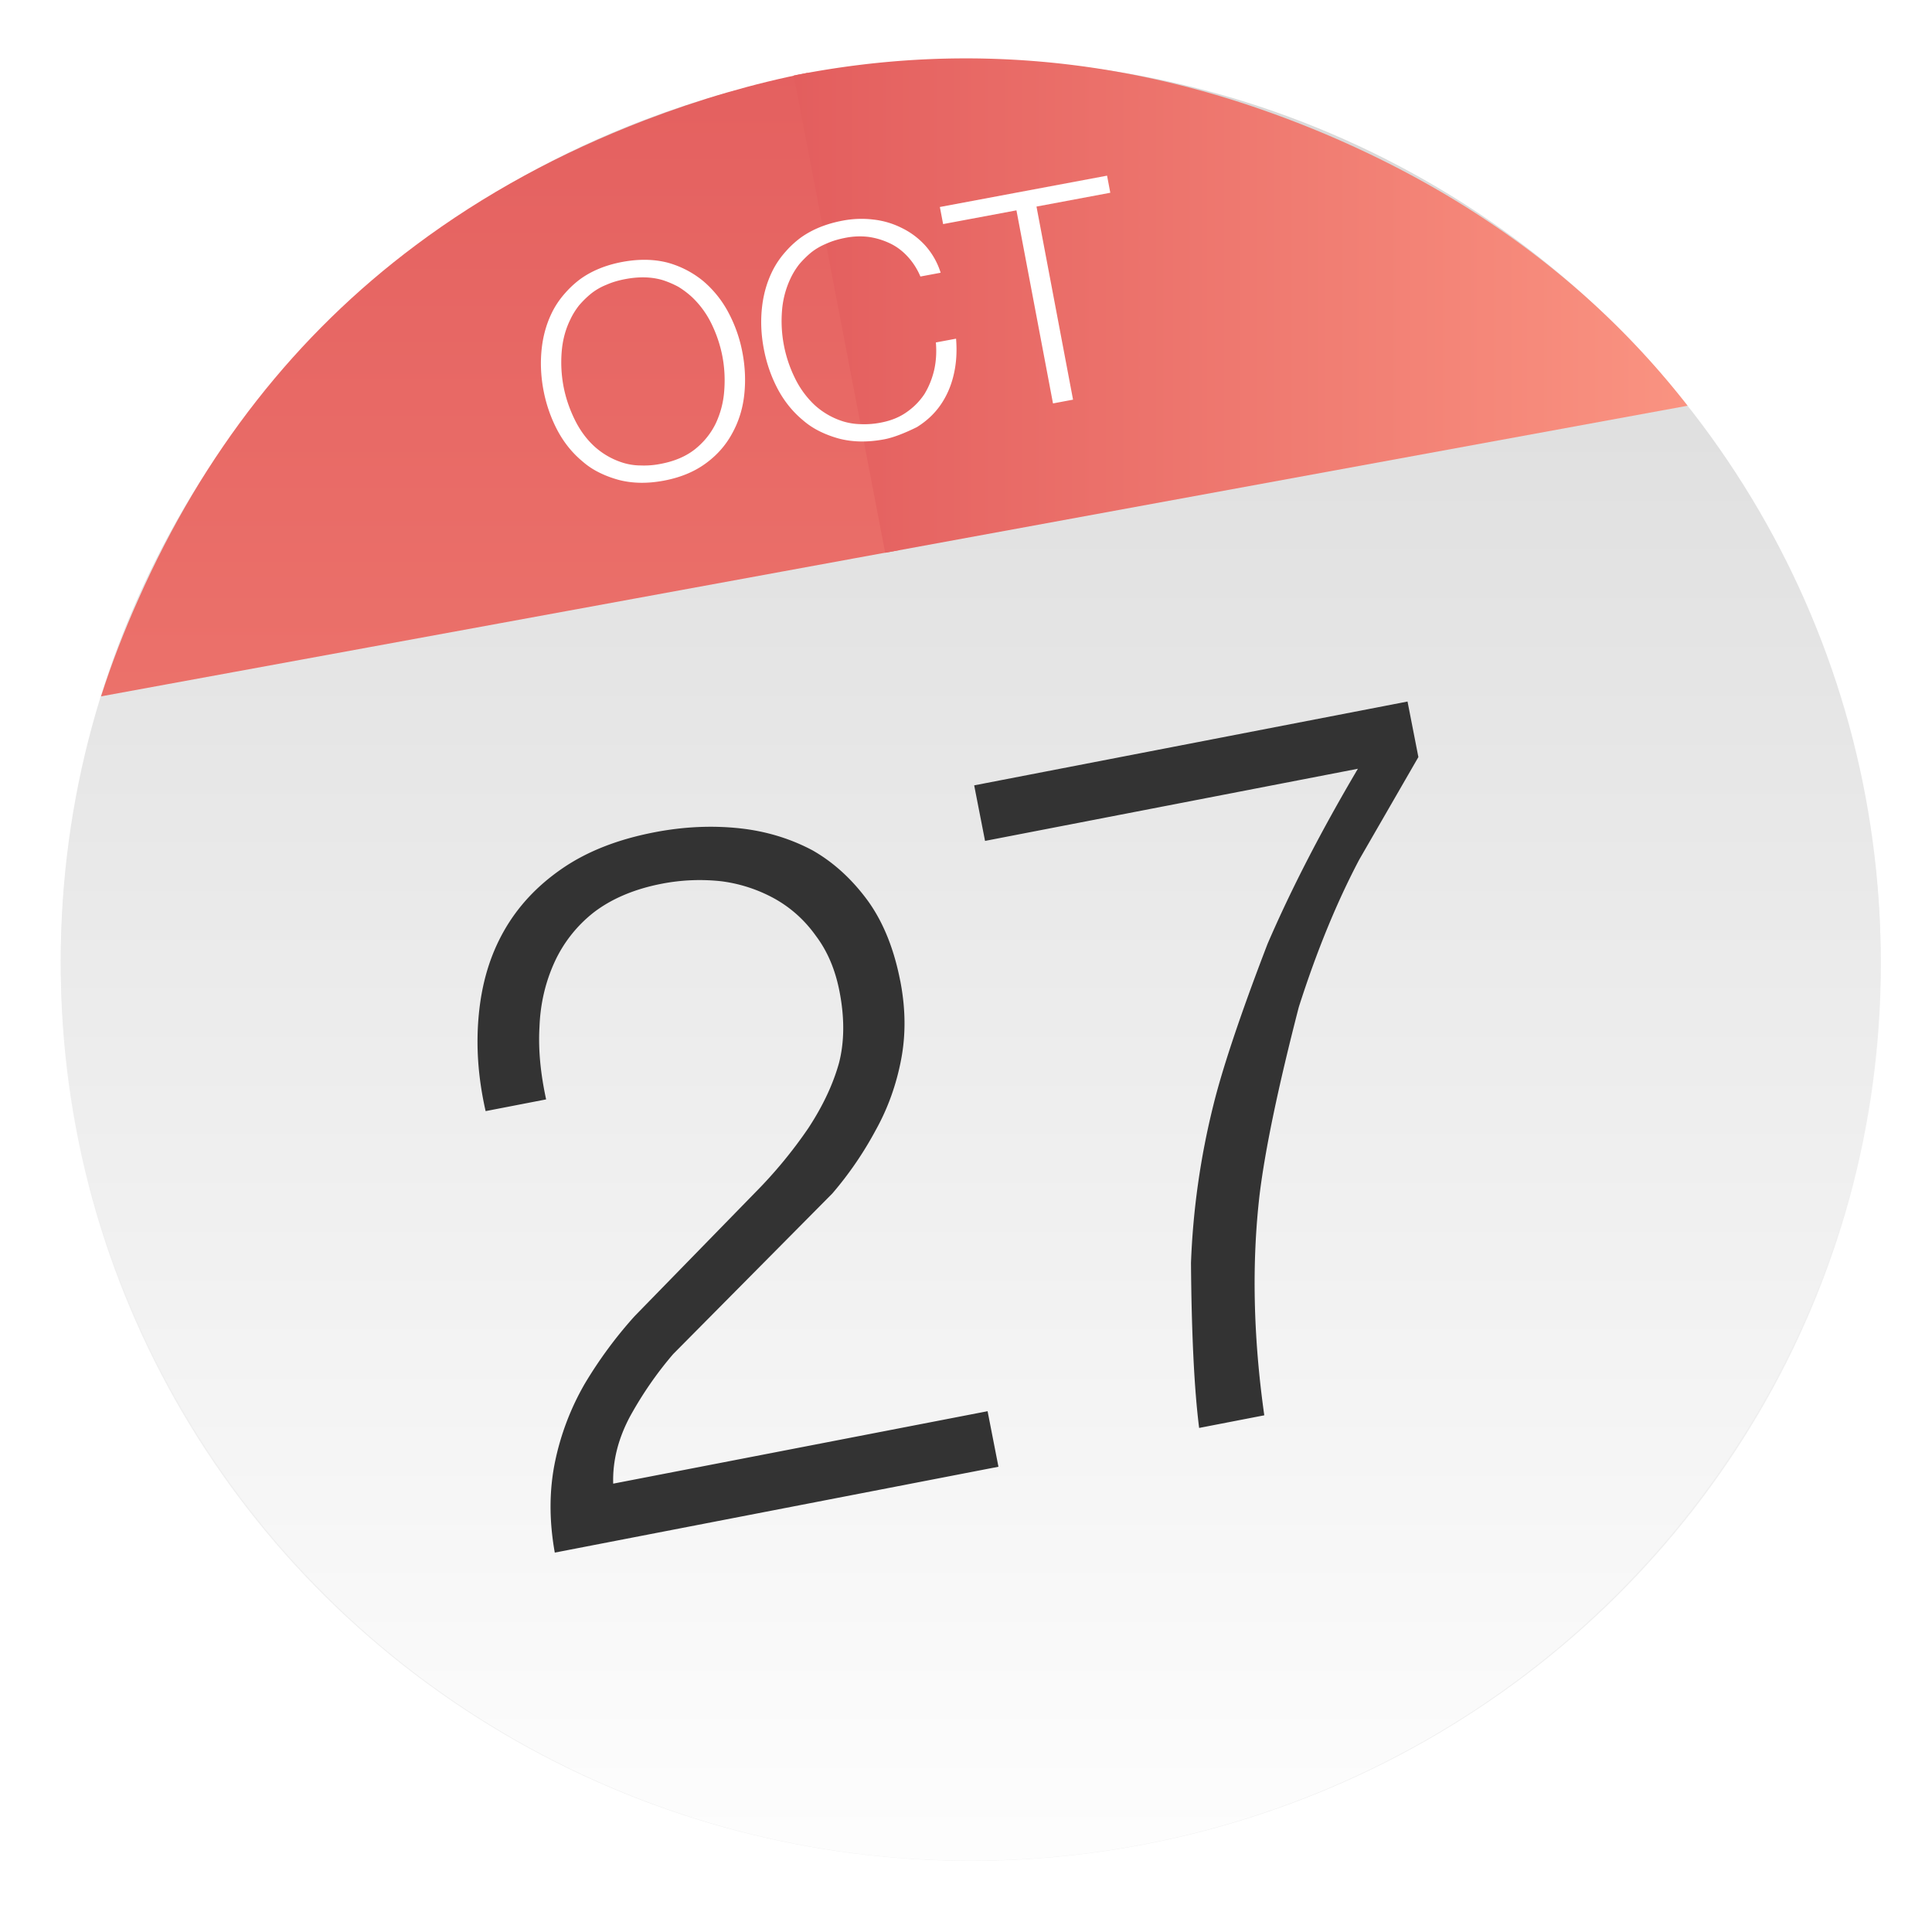 <svg width="64" height="64" enable-background="new 0 0 1024 1024" image-rendering="optimizeSpeed" xmlns="http://www.w3.org/2000/svg" xmlns:xlink="http://www.w3.org/1999/xlink"><defs><linearGradient id="a"><stop stop-color="#e35e5e" offset="0"/><stop stop-color="#fa9381" offset="1"/></linearGradient><linearGradient id="d" x1="280" x2="280" y1="4" y2="1024" gradientTransform="translate(5.702 -.235)" gradientUnits="userSpaceOnUse" xlink:href="#a"/><linearGradient id="e" x1="422" x2="884.67" y1="166.12" y2="166.12" gradientTransform="translate(.403 1.182)" gradientUnits="userSpaceOnUse" xlink:href="#a"/><linearGradient id="c" x1="520" x2="520" y1="4" y2="1024" gradientTransform="matrix(1 0 0 1.005 2.008 -3.066)" gradientUnits="userSpaceOnUse"><stop stop-color="#d7d7d7" offset="0"/><stop stop-color="#fff" offset="1"/></linearGradient><filter id="b" x="-.036" y="-.036" width="1.072" height="1.072" color-interpolation-filters="sRGB"><feGaussianBlur stdDeviation="14.075"/></filter></defs><g stroke-width="15.679"><g transform="matrix(.064 0 0 .063 -.74 -.417)"><circle transform="translate(0 -2.008) scale(1.004)" cx="512" cy="514" r="469.16" filter="url(#b)" opacity=".25" style="paint-order:stroke markers fill"/><ellipse cx="514.01" cy="511.58" rx="471" ry="473.43" fill="url(#c)" style="paint-order:stroke markers fill"/><path d="M429.7 44.904c-27.952 5.568-56.235 13.948-84.628 25.03-43.831 17.146-83.195 38.923-118.31 65.607-61.969 46.973-109.88 109.05-143.45 185.85-7.553 17.091-14.058 34.237-19.461 51.383l413.19-76.909z" fill="url(#d)"/><path d="M779.88 121.74c-24.148-16.264-50.556-30.709-79.004-43.169a540.399 540.399 0 0 0-52.927-19.903c-74.594-23.431-149.63-27.566-225-12.46-.165.056-.386.056-.551.111l47.331 250.96.441-.083 414.9-77.24v.027c-28.945-37.82-64.174-70.789-105.19-98.245z" fill="url(#e)"/></g><path d="m45.034 28.463 1.952-3.384-.36-1.84-14.355 2.777.36 1.84 12.351-2.39c-1.216 2.058-2.208 3.983-2.991 5.797-.92 2.389-1.511 4.184-1.798 5.353a25.51 25.51 0 0 0-.74 5.22c.019 2.366.108 4.188.27 5.466l2.158-.418c-.367-2.6-.419-5.048-.153-7.328.186-1.504.618-3.569 1.296-6.194.595-1.866 1.27-3.5 2.01-4.9zM29.82 32.486c-.203-1.04-.554-1.927-1.067-2.64-.51-.698-1.12-1.27-1.84-1.679-.733-.389-1.546-.638-2.436-.731s-1.824-.054-2.8.135c-1.2.232-2.207.622-3.039 1.19s-1.478 1.258-1.941 2.073c-.463.815-.731 1.716-.833 2.743s-.035 2.094.223 3.23l2.004-.388c-.18-.832-.265-1.63-.22-2.399.028-.766.193-1.47.49-2.129a4.443 4.443 0 0 1 1.31-1.668c.588-.45 1.342-.773 2.25-.948a6.573 6.573 0 0 1 1.975-.082 4.95 4.95 0 0 1 1.767.578c.539.302.992.71 1.359 1.223.384.509.644 1.113.787 1.846.17.869.166 1.666-.016 2.373-.198.71-.538 1.43-1.017 2.16a15.184 15.184 0 0 1-1.754 2.126l-3.998 4.099a14.236 14.236 0 0 0-1.658 2.249 8.667 8.667 0 0 0-.976 2.558c-.193.922-.208 1.933-.012 3.027l14.697-2.844-.36-1.84-12.402 2.4c-.023-.757.17-1.501.56-2.231.394-.713.863-1.405 1.428-2.063l5.271-5.318a11.729 11.729 0 0 0 1.438-2.1c.408-.733.683-1.512.841-2.338s.15-1.692-.03-2.612z" fill="#333"/><path d="m34.335 6.843 2.445-.458-.107-.566-5.539 1.038.108.566 2.429-.455 1.211 6.396.664-.125zM30.49 9.16l.67-.125a2.432 2.432 0 0 0-.516-.908 2.562 2.562 0 0 0-.781-.58 2.761 2.761 0 0 0-.942-.275c-.34-.04-.67-.026-1.002.036-.554.104-1.014.293-1.394.565a3.195 3.195 0 0 0-.502.464 2.912 2.912 0 0 0-.379.532c-.21.387-.342.813-.397 1.274s-.037.93.055 1.412c.09.477.246.926.466 1.34.22.41.497.749.833 1.028.17.147.35.265.55.364s.41.178.634.24c.454.12.953.13 1.506.026.274-.051.636-.184 1.08-.403.313-.194.573-.433.775-.72.202-.288.352-.62.44-.99.093-.376.12-.782.085-1.221l-.669.125c.027.316.009.623-.056.912-.07.296-.178.56-.324.8a2.226 2.226 0 0 1-.59.598c-.24.17-.525.283-.846.344a2.813 2.813 0 0 1-.661.053 2.136 2.136 0 0 1-.59-.09 2.516 2.516 0 0 1-.95-.544 3.054 3.054 0 0 1-.655-.898 4.278 4.278 0 0 1-.424-2.239 3.04 3.04 0 0 1 .284-1.063c.078-.166.174-.32.288-.466.117-.136.25-.27.396-.39.152-.12.324-.218.517-.297.186-.084.398-.145.635-.19a2.44 2.44 0 0 1 .748-.026c.247.035.478.106.7.21s.419.253.59.438c.172.185.318.408.426.664zm-6.36 1.193a3.524 3.524 0 0 0-.836-1.043 3.183 3.183 0 0 0-1.18-.61c-.453-.116-.951-.125-1.5-.023-.547.103-1.008.293-1.387.565a3.198 3.198 0 0 0-.502.463 2.912 2.912 0 0 0-.38.532c-.21.387-.342.814-.396 1.275s-.037.93.054 1.412c.09.477.247.925.467 1.34.22.41.496.748.833 1.027.17.148.35.266.55.364.198.099.41.178.634.24.454.12.952.13 1.5.028.548-.103 1.009-.293 1.388-.57.374-.271.666-.603.876-.99.212-.381.346-.797.4-1.258.054-.466.035-.94-.055-1.417a4.624 4.624 0 0 0-.466-1.335zm-1.656-.851c.154.095.3.204.439.33.265.249.485.544.653.887s.293.71.366 1.093c.071.378.089.76.058 1.146a3.04 3.04 0 0 1-.282 1.073c-.161.329-.387.61-.685.85-.299.236-.677.399-1.141.486a2.799 2.799 0 0 1-.656.052 2.006 2.006 0 0 1-.59-.09 2.515 2.515 0 0 1-.949-.544c-.27-.248-.486-.55-.655-.898s-.293-.71-.365-1.088c-.072-.383-.091-.77-.06-1.15s.123-.735.285-1.063c.077-.167.174-.32.288-.467.116-.136.25-.27.396-.389a2 2 0 0 1 .516-.298c.186-.083.398-.145.63-.188.464-.087.876-.072 1.24.038.181.059.354.135.512.22z" fill="#fff"/></g></svg>